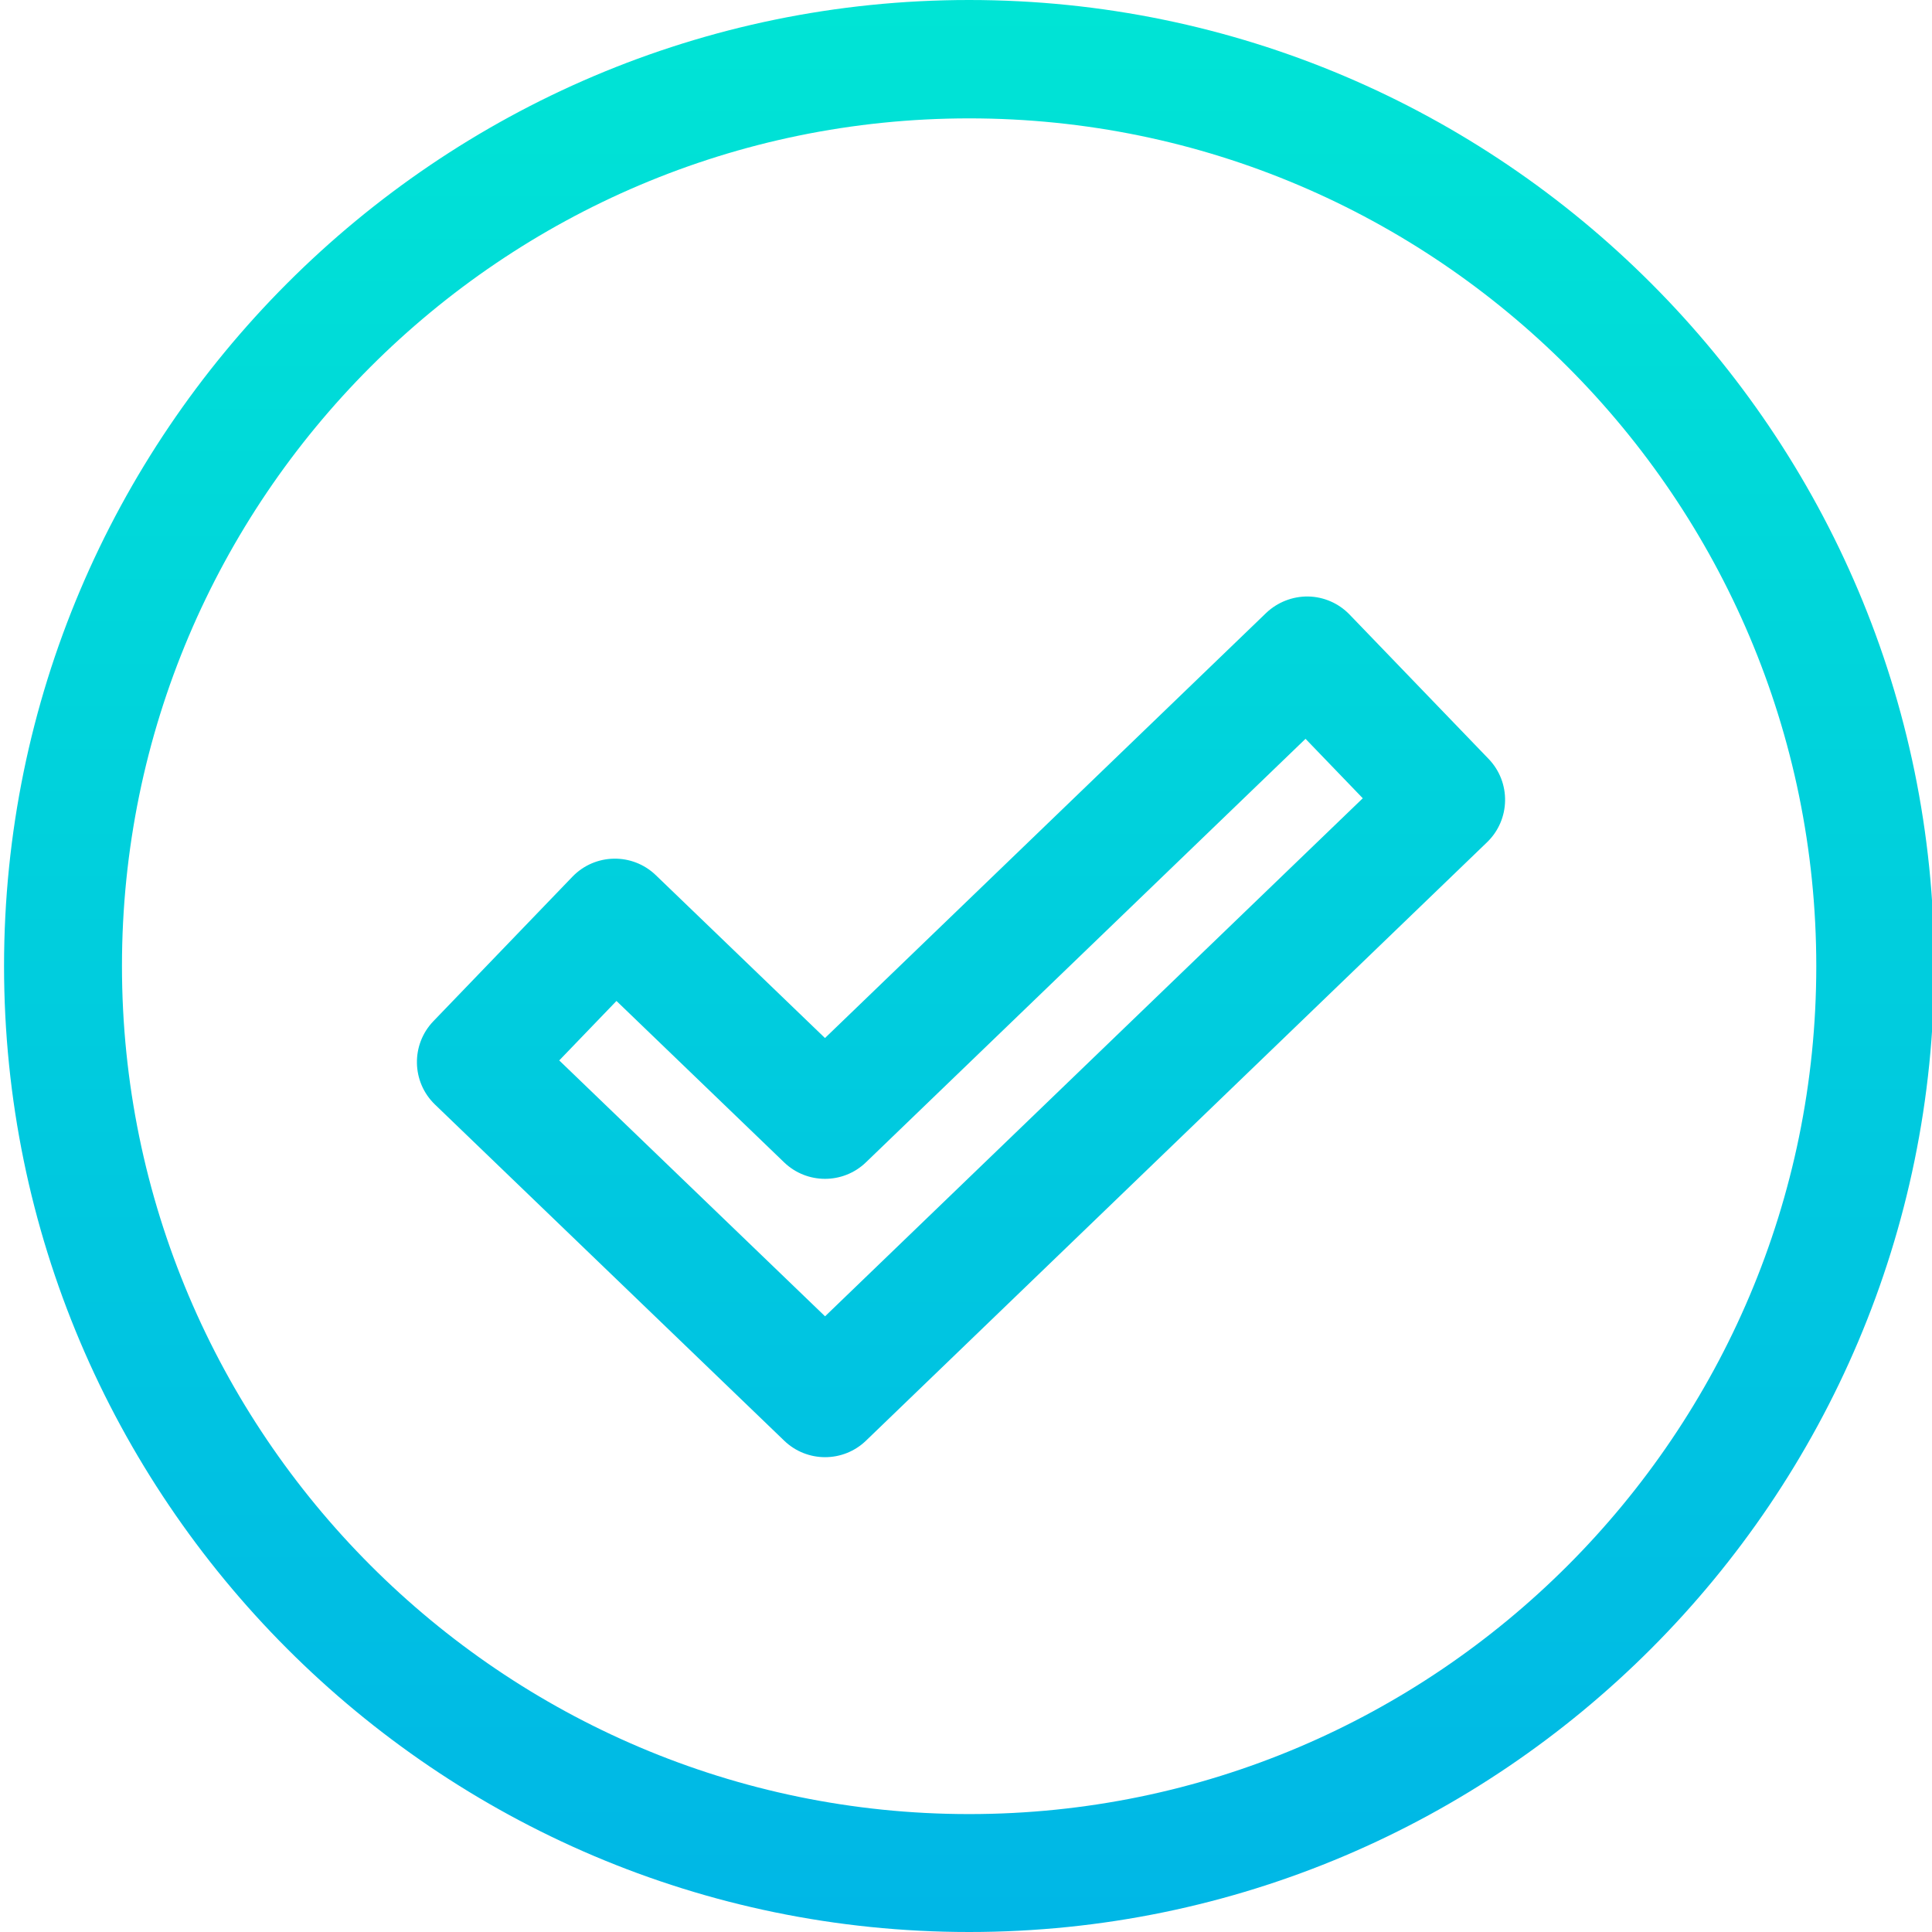 <svg height="327pt" viewBox="0 0 327 327.688" width="327pt" xmlns="http://www.w3.org/2000/svg" xmlns:xlink="http://www.w3.org/1999/xlink"><linearGradient id="a"><stop offset="0" stop-color="#00efd1"/><stop offset="1" stop-color="#00acea"/></linearGradient><linearGradient id="b" gradientUnits="userSpaceOnUse" x1="162.651" x2="162.651" xlink:href="#a" y1="-78.489" y2="404.708"/><linearGradient id="c" gradientUnits="userSpaceOnUse" x1="164.028" x2="164.028" xlink:href="#a" y1="-78.489" y2="404.708"/><path d="m228.551 104.23c-1.844-1.91-4.367-3.012-7.02-3.059-2.648-.035-5.207.969-7.125 2.797l-74.824 72.094-28.699-27.629c-3.98-3.828-10.312-3.707-14.141.27l-23.578 24.5c-3.828 3.98-3.707 10.312.27 14.141l59.23 57.012c3.871 3.73 10 3.73 13.871 0l105.34-101.5c3.977-3.832 4.094-10.164.262-14.141zm-88.957 119.031-45.086-43.402 9.707-10.086 28.434 27.375c3.875 3.727 10.004 3.727 13.875 0l74.562-71.836 9.711 10.082zm0 0" fill="url(#b)"/><path d="m164.027 0c-90.254 0-163.684 73.582-163.684 163.848s73.422 163.84 163.684 163.84h.012c90.254 0 163.684-73.582 163.684-163.848s-73.434-163.84-163.695-163.84zm.004 307.688h-.004c-79.227 0-143.684-64.613-143.684-143.848 0-79.238 64.457-143.762 143.695-143.762 79.238 0 143.68 64.57 143.68 143.809s-64.457 143.801-143.688 143.801zm0 0" fill="url(#c)"/></svg>